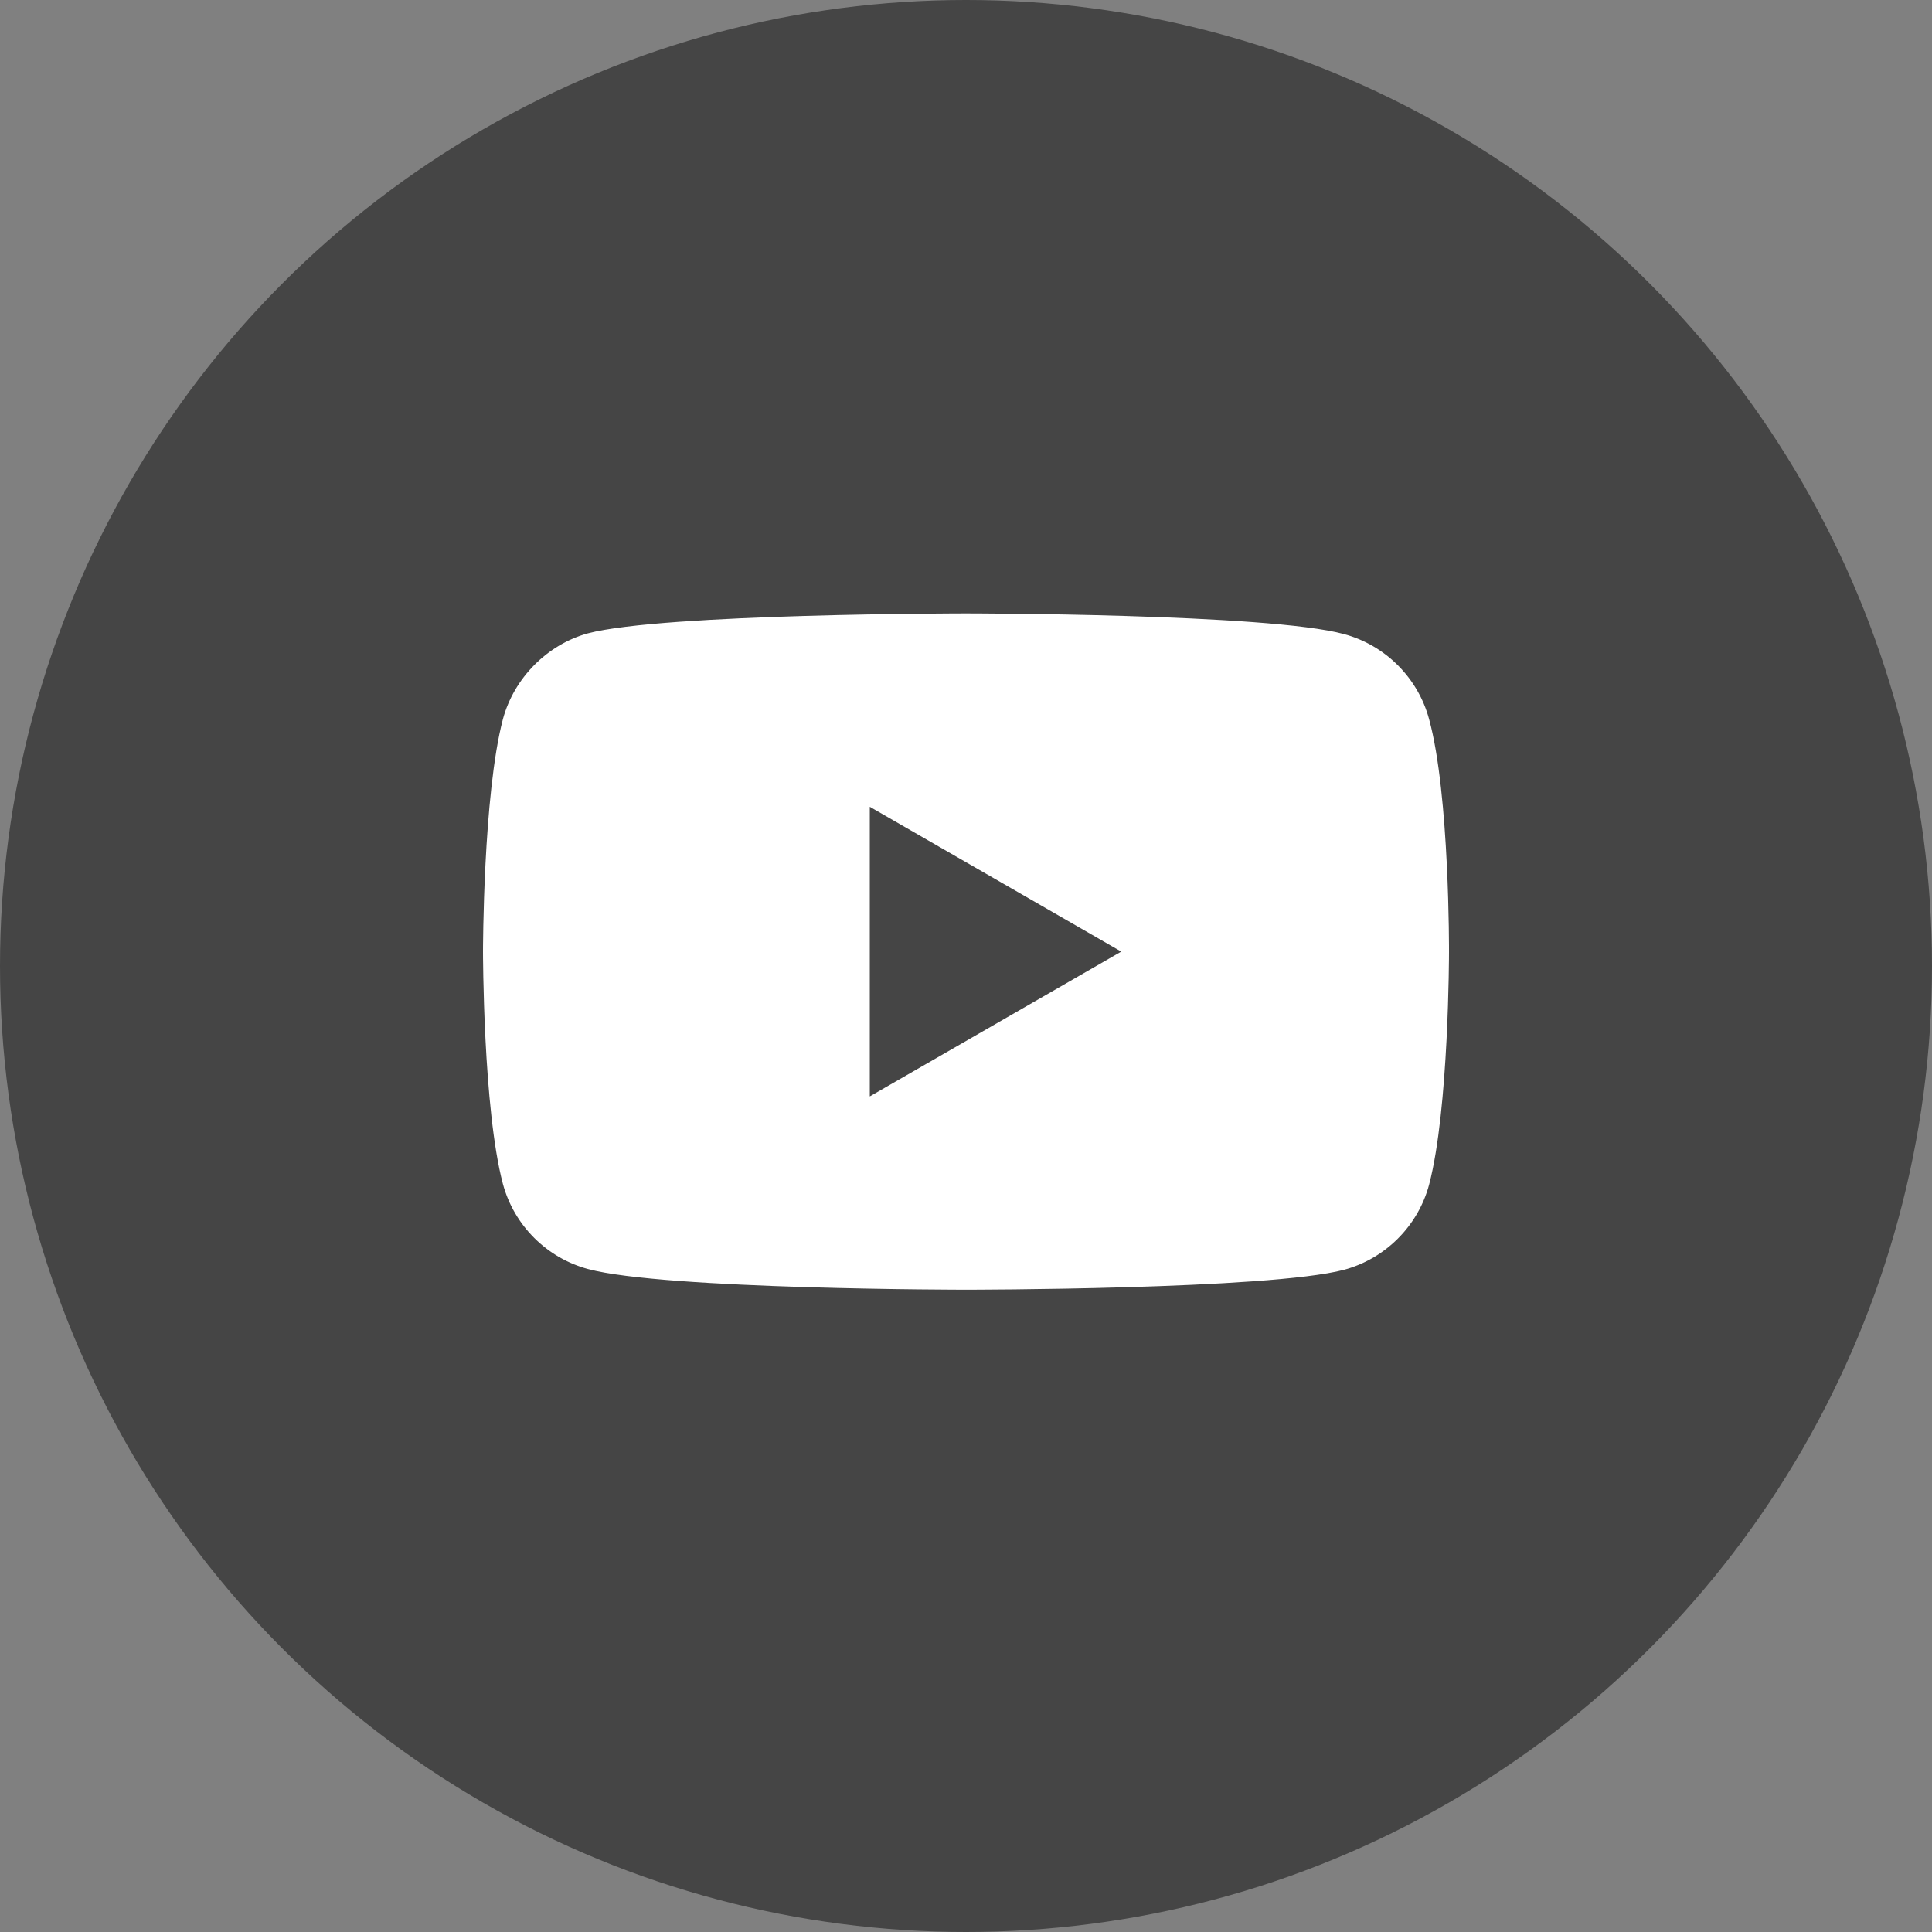 <svg width="20" height="20" viewBox="0 0 20 20" fill="none" xmlns="http://www.w3.org/2000/svg">
<rect x="0" y="0" width="20" height="20" fill="#808080" stroke="none"/>
<circle cx="10" cy="10" r="10" fill="#454545"/>
<path d="M14.794 7.445C14.679 7.017 14.341 6.679 13.913 6.564C13.13 6.35 10 6.35 10 6.35C10 6.35 6.87 6.35 6.087 6.556C5.667 6.671 5.321 7.017 5.206 7.445C5 8.228 5 9.85 5 9.85C5 9.85 5 11.481 5.206 12.256C5.321 12.684 5.659 13.022 6.087 13.137C6.878 13.351 10 13.351 10 13.351C10 13.351 13.13 13.351 13.913 13.145C14.341 13.03 14.679 12.692 14.794 12.264C15 11.481 15 9.859 15 9.859C15 9.859 15.008 8.228 14.794 7.445Z" fill="white"/>
<path d="M9.004 11.35L11.607 9.851L9.004 8.352V11.35Z" fill="#454545"/>
</svg>
